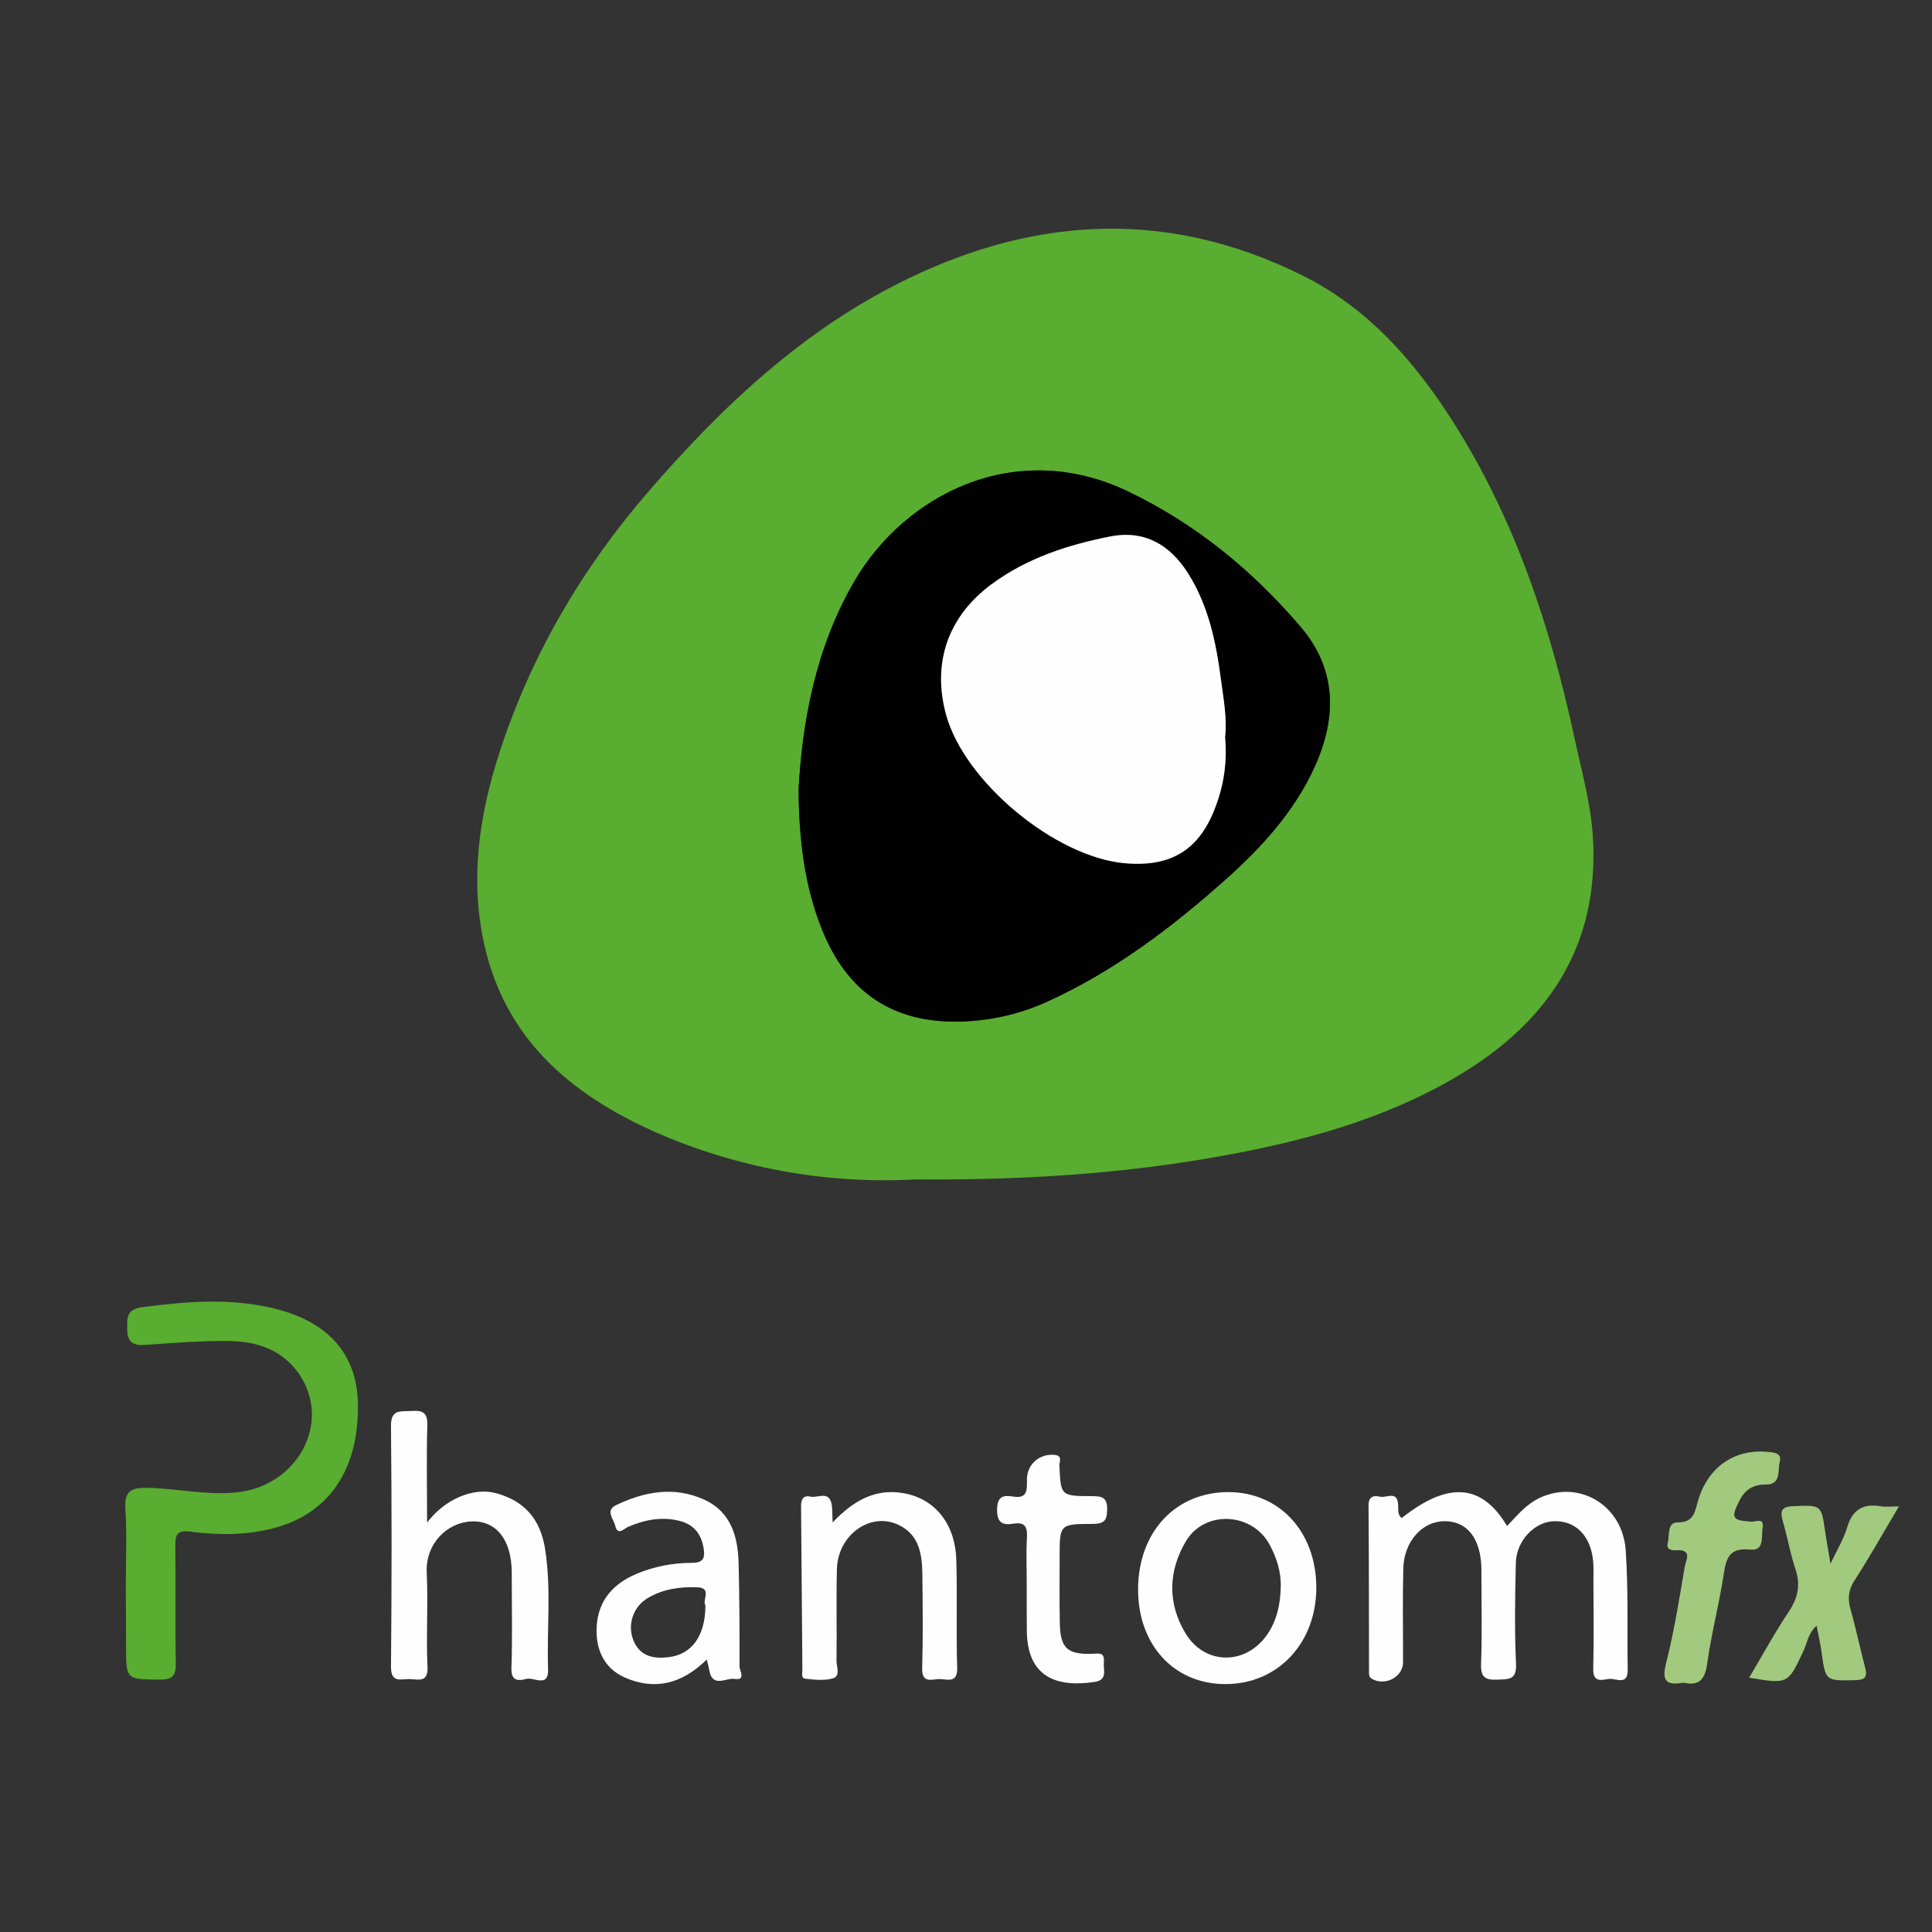 <svg width="32" height="32" viewBox="0 0 32 32" fill="none" xmlns="http://www.w3.org/2000/svg">
<rect x="0" y="0" width="32" height="32" fill="#333333" stroke="none"/>
<path d="M15.159 19.535C13.67 19.616 12.183 19.342 10.82 18.736C9.434 18.114 8.367 17.196 8.021 15.643C7.781 14.567 7.935 13.51 8.27 12.473C8.792 10.863 9.627 9.431 10.732 8.151C11.968 6.721 13.326 5.441 15.05 4.61C17.21 3.569 19.386 3.478 21.566 4.559C22.657 5.1 23.427 5.981 24.065 6.983C25.088 8.591 25.679 10.369 26.077 12.217C26.193 12.76 26.348 13.297 26.383 13.855C26.495 15.662 25.646 16.933 24.139 17.825C22.911 18.551 21.554 18.913 20.164 19.159C18.594 19.437 17.008 19.548 15.159 19.535ZM13.227 13.077C13.234 14.101 13.379 14.852 13.656 15.493C14.078 16.466 14.816 16.937 15.874 16.921C16.381 16.913 16.882 16.801 17.344 16.591C18.441 16.092 19.396 15.373 20.29 14.576C20.898 14.035 21.446 13.438 21.785 12.68C22.148 11.865 22.136 11.074 21.538 10.377C20.741 9.446 19.806 8.679 18.691 8.143C16.817 7.242 14.993 8.196 14.16 9.614C13.495 10.747 13.288 11.991 13.227 13.077Z" fill="#59AD30"/>
<path d="M2.084 26.232C2.084 25.826 2.103 25.419 2.078 25.015C2.06 24.733 2.125 24.638 2.433 24.643C2.929 24.651 3.415 24.77 3.916 24.719C4.924 24.618 5.498 23.567 4.96 22.768C4.678 22.349 4.244 22.214 3.772 22.211C3.318 22.208 2.862 22.243 2.409 22.276C2.209 22.29 2.109 22.235 2.107 22.02C2.107 21.829 2.086 21.686 2.363 21.65C3.081 21.556 3.791 21.498 4.506 21.664C5.429 21.879 5.916 22.42 5.929 23.261C5.943 24.343 5.448 25.071 4.534 25.311C4.076 25.431 3.611 25.429 3.147 25.368C2.956 25.343 2.902 25.402 2.904 25.589C2.913 26.239 2.9 26.888 2.912 27.537C2.915 27.738 2.874 27.822 2.649 27.82C2.088 27.814 2.088 27.826 2.088 27.267L2.084 26.232Z" fill="#59AD30"/>
<path d="M23.216 25.144C23.984 24.534 24.543 24.572 24.962 25.276C25.129 25.098 25.284 24.91 25.51 24.806C26.158 24.508 26.876 24.93 26.927 25.68C26.972 26.337 26.949 26.998 26.96 27.657C26.964 27.923 26.766 27.797 26.655 27.808C26.545 27.82 26.384 27.883 26.389 27.646C26.401 27.149 26.393 26.652 26.392 26.155C26.392 26.053 26.397 25.951 26.387 25.851C26.347 25.436 26.093 25.182 25.735 25.196C25.415 25.208 25.116 25.519 25.107 25.886C25.094 26.444 25.084 27.003 25.11 27.56C25.122 27.83 24.989 27.81 24.804 27.82C24.6 27.83 24.523 27.782 24.531 27.56C24.549 27.084 24.537 26.606 24.537 26.129C24.537 26.079 24.537 26.028 24.537 25.977C24.525 25.479 24.3 25.193 23.923 25.196C23.556 25.198 23.254 25.531 23.243 25.981C23.23 26.498 23.24 27.016 23.239 27.533C23.239 27.775 22.943 27.932 22.725 27.808C22.671 27.779 22.675 27.728 22.675 27.679C22.673 26.766 22.675 25.853 22.667 24.939C22.667 24.787 22.749 24.764 22.858 24.79C22.966 24.815 23.142 24.683 23.157 24.919C23.165 24.997 23.141 25.083 23.216 25.144Z" fill="#FEFEFE"/>
<path d="M7.074 25.218C7.377 24.82 7.85 24.633 8.213 24.731C8.687 24.859 8.949 25.162 9.027 25.649C9.135 26.315 9.055 26.983 9.078 27.65C9.088 27.959 8.844 27.777 8.721 27.807C8.606 27.837 8.463 27.861 8.471 27.633C8.488 27.106 8.476 26.578 8.476 26.05C8.476 25.511 8.224 25.18 7.804 25.2C7.407 25.218 7.044 25.567 7.068 26.052C7.093 26.568 7.056 27.089 7.081 27.604C7.093 27.868 6.94 27.819 6.796 27.811C6.653 27.803 6.473 27.892 6.476 27.604C6.489 26.274 6.489 24.945 6.476 23.616C6.473 23.333 6.644 23.382 6.815 23.37C6.999 23.358 7.085 23.394 7.078 23.611C7.062 24.127 7.074 24.645 7.074 25.218Z" fill="#FEFEFE"/>
<path d="M20.294 27.894C19.444 27.892 18.849 27.244 18.85 26.324C18.852 25.369 19.478 24.704 20.365 24.714C21.195 24.724 21.791 25.37 21.802 26.27C21.814 27.204 21.171 27.896 20.294 27.894ZM21.213 26.302C21.223 26.041 21.148 25.802 21.025 25.578C20.733 25.047 19.949 25.008 19.641 25.53C19.35 26.023 19.335 26.554 19.635 27.052C19.957 27.585 20.636 27.585 20.99 27.072C21.149 26.84 21.205 26.578 21.212 26.302H21.213Z" fill="#FEFEFE"/>
<path d="M11.706 27.487C11.291 27.897 10.835 28.001 10.347 27.784C10.001 27.63 9.861 27.312 9.883 26.936C9.909 26.505 10.161 26.229 10.54 26.069C10.828 25.948 11.138 25.886 11.45 25.886C11.623 25.886 11.683 25.835 11.656 25.656C11.619 25.408 11.493 25.25 11.253 25.19C10.956 25.116 10.674 25.172 10.398 25.292C10.338 25.319 10.23 25.443 10.19 25.271C10.165 25.159 10.018 25.019 10.206 24.929C10.678 24.703 11.172 24.613 11.666 24.84C12.111 25.043 12.223 25.455 12.234 25.899C12.248 26.466 12.25 27.034 12.249 27.601C12.249 27.674 12.363 27.838 12.164 27.808C12.024 27.787 11.804 27.961 11.749 27.671C11.742 27.622 11.727 27.575 11.706 27.487ZM11.684 26.592C11.624 26.509 11.804 26.297 11.544 26.29C11.261 26.281 10.981 26.319 10.732 26.467C10.612 26.537 10.523 26.647 10.479 26.778C10.435 26.909 10.441 27.051 10.495 27.178C10.603 27.438 10.832 27.478 11.075 27.448C11.463 27.401 11.682 27.093 11.684 26.592Z" fill="#FEFEFE"/>
<path d="M13.791 25.217C14.14 24.847 14.499 24.659 14.943 24.728C15.474 24.81 15.82 25.23 15.839 25.83C15.858 26.43 15.835 27.027 15.854 27.624C15.861 27.871 15.71 27.82 15.581 27.811C15.453 27.802 15.265 27.906 15.274 27.626C15.289 27.109 15.283 26.592 15.277 26.075C15.273 25.743 15.226 25.419 14.881 25.256C14.417 25.036 13.877 25.421 13.862 25.988C13.849 26.495 13.863 27.002 13.855 27.509C13.854 27.608 13.928 27.762 13.792 27.8C13.651 27.84 13.49 27.821 13.34 27.805C13.265 27.798 13.29 27.707 13.29 27.651C13.282 26.749 13.276 25.847 13.268 24.946C13.268 24.833 13.307 24.761 13.425 24.789C13.544 24.816 13.725 24.686 13.773 24.907C13.789 24.983 13.783 25.063 13.791 25.217Z" fill="#FEFEFE"/>
<path d="M30.319 25.901C30.43 25.664 30.538 25.492 30.592 25.306C30.679 25.009 30.852 24.897 31.15 24.949C31.228 24.962 31.311 24.951 31.452 24.951C31.195 25.383 30.97 25.784 30.721 26.17C30.617 26.33 30.599 26.472 30.649 26.65C30.74 26.97 30.807 27.297 30.892 27.618C30.934 27.777 30.894 27.826 30.725 27.829C30.235 27.839 30.237 27.847 30.17 27.359C30.151 27.22 30.119 27.082 30.089 26.927C29.951 27.043 29.934 27.212 29.868 27.352C29.613 27.894 29.616 27.895 28.971 27.788C29.192 27.416 29.394 27.044 29.629 26.693C29.782 26.463 29.825 26.249 29.737 25.985C29.65 25.727 29.606 25.457 29.529 25.195C29.482 25.033 29.5 24.955 29.696 24.947C30.166 24.928 30.165 24.92 30.23 25.366C30.252 25.521 30.282 25.675 30.319 25.901Z" fill="#A2CA7E"/>
<path d="M27.882 27.87C27.608 27.919 27.518 27.852 27.595 27.55C27.729 27.023 27.814 26.483 27.905 25.948C27.921 25.853 28.037 25.665 27.779 25.677C27.695 25.68 27.591 25.675 27.623 25.558C27.656 25.435 27.608 25.217 27.783 25.216C28.041 25.216 28.066 25.072 28.117 24.885C28.271 24.316 28.709 24.003 29.256 24.046C29.368 24.055 29.521 24.059 29.478 24.213C29.44 24.349 29.511 24.593 29.245 24.589C29.037 24.586 28.901 24.676 28.81 24.856C28.665 25.145 28.688 25.182 29.008 25.204C29.075 25.208 29.224 25.13 29.194 25.303C29.169 25.446 29.234 25.692 28.986 25.666C28.642 25.63 28.59 25.809 28.549 26.081C28.475 26.569 28.347 27.049 28.279 27.538C28.244 27.807 28.154 27.933 27.882 27.87Z" fill="#A2CA7E"/>
<path d="M17.006 26.235C17.006 25.981 16.995 25.727 17.009 25.474C17.02 25.296 16.983 25.205 16.783 25.237C16.603 25.267 16.512 25.22 16.515 25C16.517 24.784 16.62 24.761 16.776 24.787C17.005 24.826 17.013 24.698 17.009 24.526C17.001 24.26 17.208 24.076 17.465 24.097C17.606 24.109 17.544 24.214 17.547 24.275C17.57 24.775 17.568 24.779 18.08 24.781C18.246 24.781 18.342 24.795 18.338 25.004C18.335 25.194 18.279 25.241 18.093 25.241C17.551 25.241 17.55 25.249 17.551 25.793C17.551 26.159 17.546 26.524 17.554 26.889C17.563 27.299 17.676 27.402 18.085 27.393C18.185 27.391 18.3 27.353 18.283 27.525C18.27 27.654 18.353 27.824 18.132 27.858C17.532 27.948 17.008 27.806 17.007 26.993C17.006 26.741 17.005 26.488 17.006 26.235Z" fill="#FEFEFE"/>
<path d="M13.227 13.077C13.287 11.991 13.495 10.747 14.159 9.614C14.992 8.196 16.816 7.243 18.691 8.143C19.806 8.679 20.741 9.446 21.538 10.377C22.136 11.074 22.148 11.865 21.784 12.68C21.446 13.437 20.898 14.034 20.29 14.576C19.396 15.373 18.441 16.093 17.344 16.591C16.882 16.801 16.381 16.913 15.874 16.921C14.816 16.937 14.078 16.466 13.656 15.493C13.379 14.852 13.234 14.101 13.227 13.077ZM20.292 12.212C20.326 11.907 20.266 11.585 20.224 11.265C20.143 10.645 20.019 10.033 19.676 9.492C19.376 9.02 18.953 8.776 18.393 8.886C17.689 9.023 17.008 9.245 16.421 9.68C15.697 10.217 15.434 10.987 15.672 11.845C15.98 12.954 17.48 14.197 18.632 14.298C19.408 14.366 19.881 14.068 20.144 13.335C20.277 12.976 20.328 12.593 20.292 12.212Z" fill="#010101"/>
<path d="M20.291 12.211C20.327 12.592 20.277 12.976 20.143 13.335C19.88 14.068 19.408 14.366 18.632 14.298C17.48 14.197 15.98 12.953 15.672 11.845C15.435 10.986 15.697 10.215 16.42 9.679C17.007 9.244 17.689 9.023 18.392 8.885C18.953 8.776 19.376 9.02 19.675 9.492C20.019 10.033 20.143 10.644 20.224 11.265C20.267 11.585 20.326 11.906 20.291 12.211Z" fill="#FEFEFE"/>
</svg>
